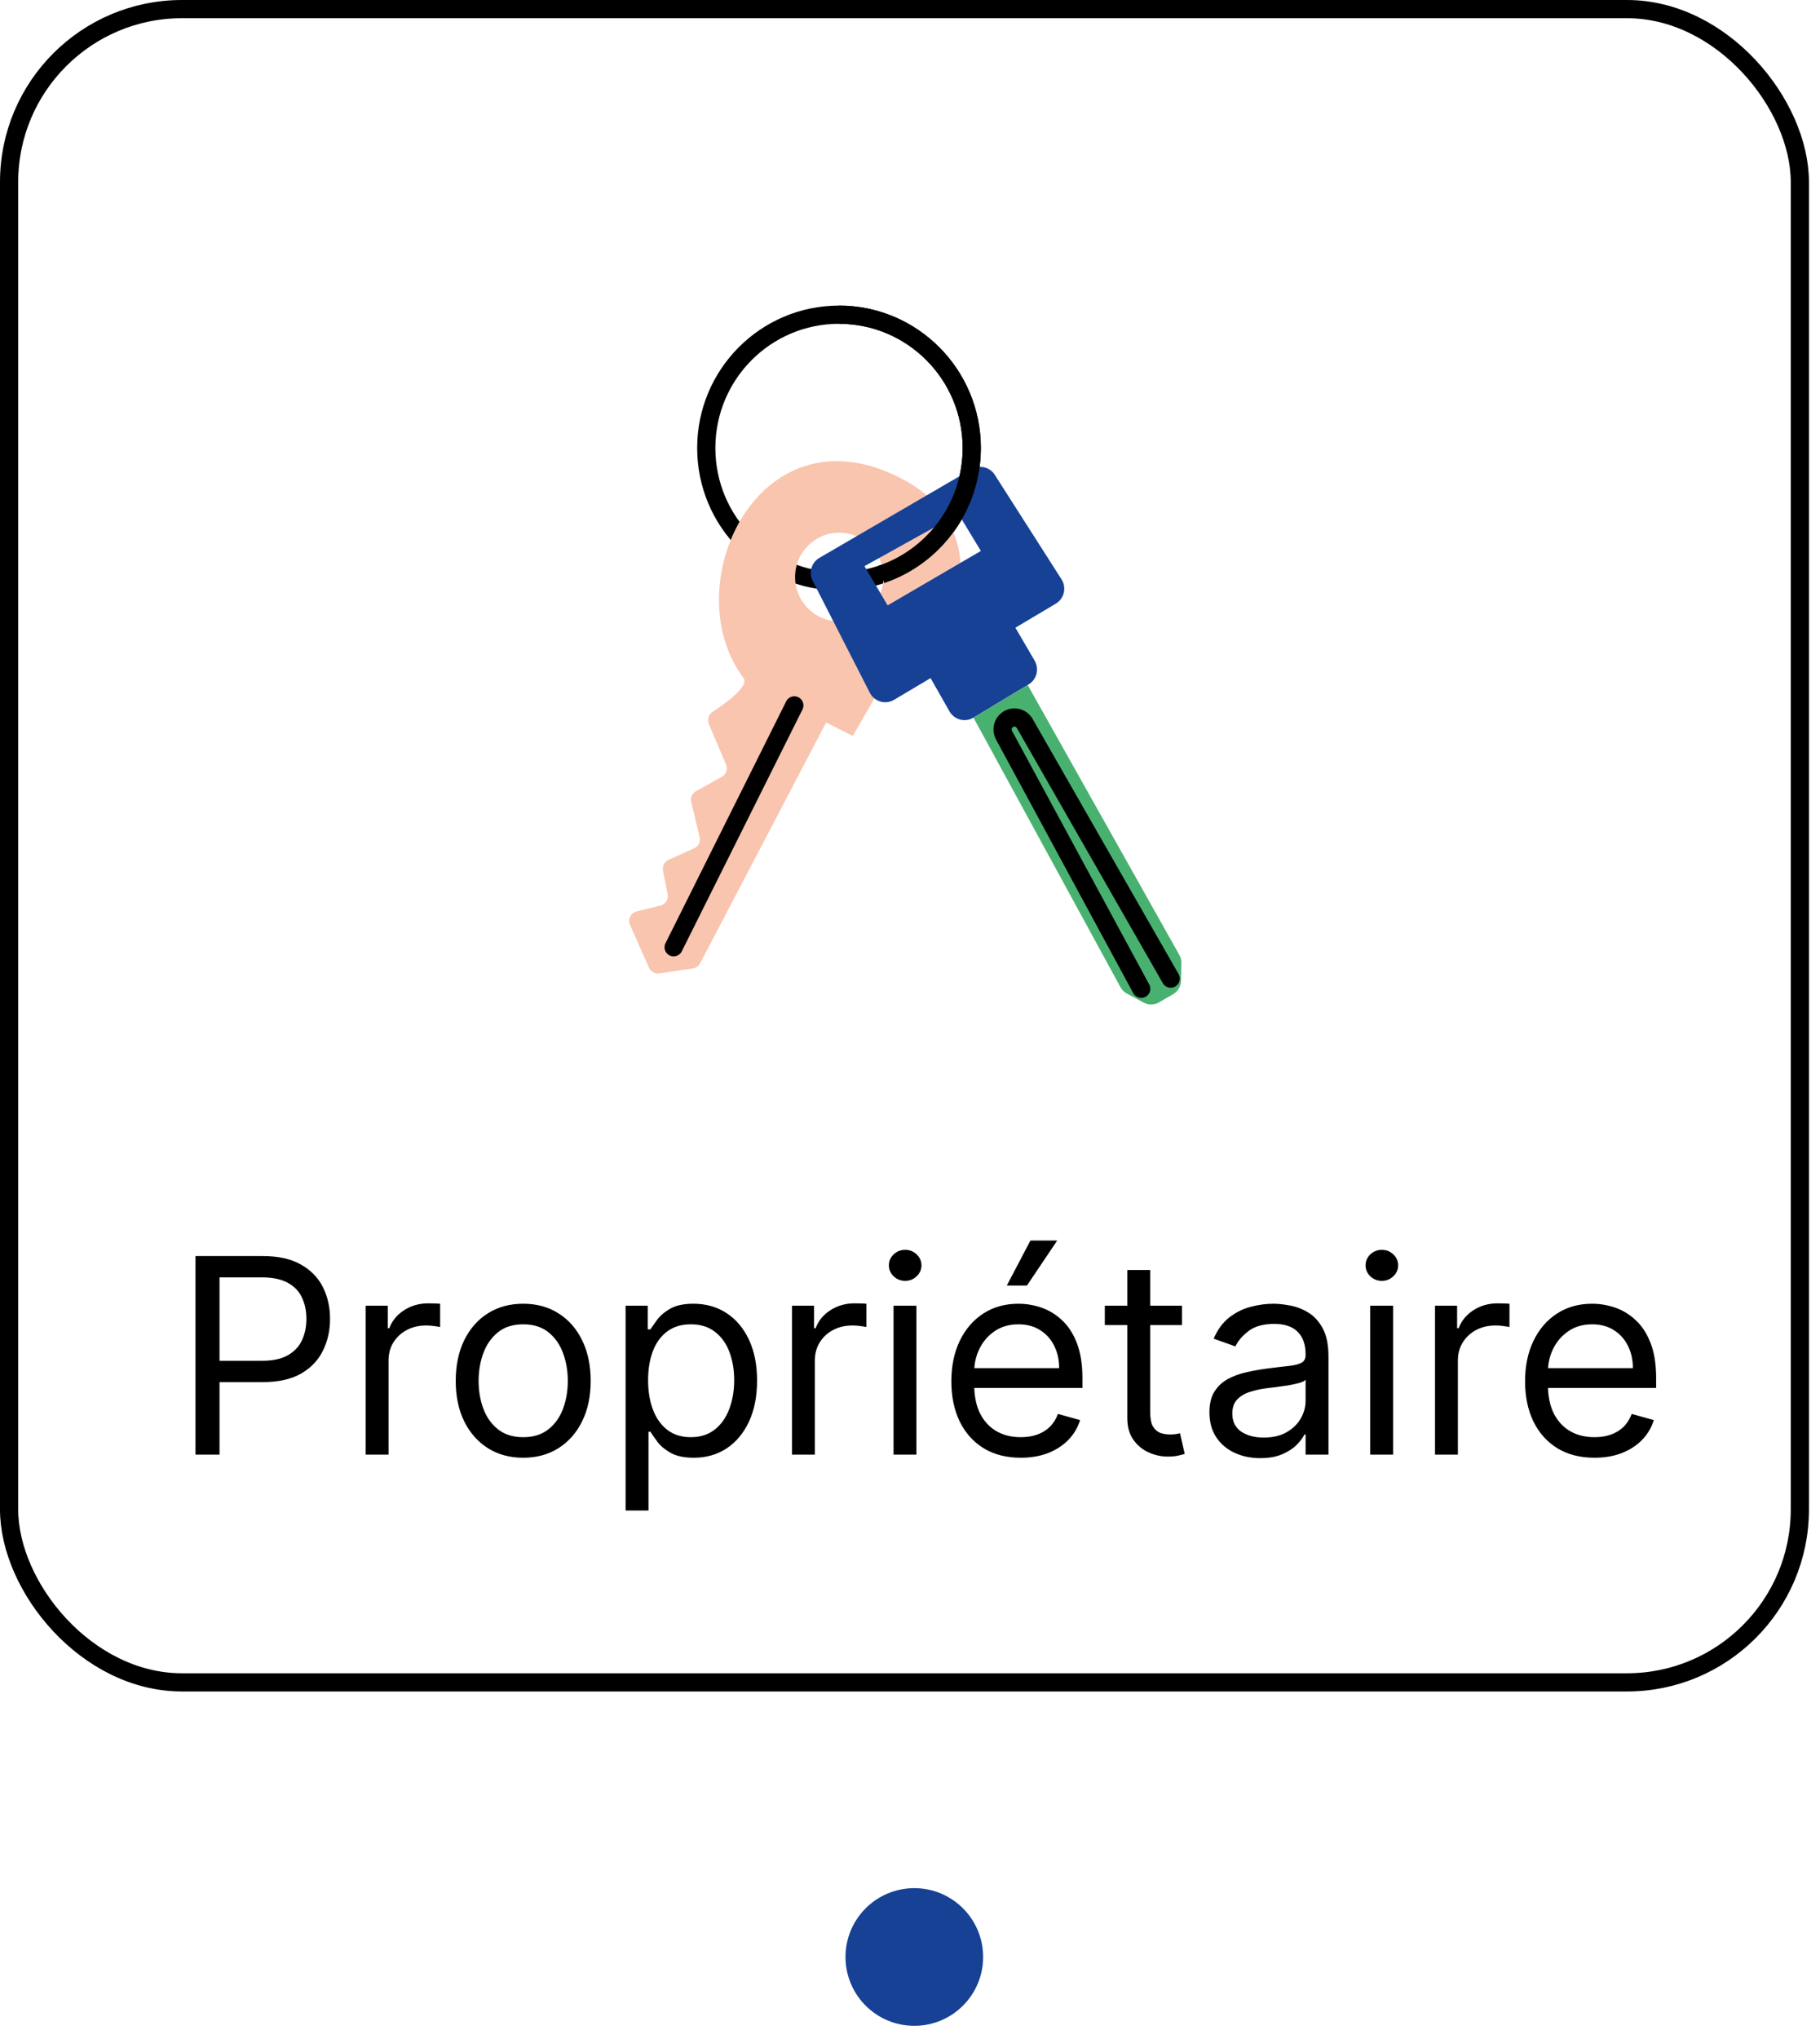 <svg width="100" height="112" viewBox="0 0 100 112" fill="none" xmlns="http://www.w3.org/2000/svg">
<path d="M10.741 79.902V68.993H14.427C15.283 68.993 15.982 69.147 16.526 69.456C17.073 69.761 17.477 70.175 17.74 70.697C18.003 71.219 18.134 71.802 18.134 72.444C18.134 73.087 18.003 73.671 17.74 74.197C17.481 74.722 17.08 75.141 16.536 75.454C15.993 75.763 15.297 75.917 14.448 75.917H11.806V74.746H14.406C14.992 74.746 15.462 74.644 15.817 74.442C16.172 74.239 16.43 73.966 16.59 73.621C16.753 73.273 16.835 72.881 16.835 72.444C16.835 72.008 16.753 71.617 16.59 71.272C16.43 70.928 16.171 70.658 15.812 70.463C15.453 70.264 14.977 70.165 14.384 70.165H12.062V79.902H10.741ZM20.092 79.902V71.72H21.306V72.956H21.392C21.541 72.551 21.811 72.222 22.201 71.97C22.592 71.718 23.032 71.592 23.522 71.592C23.615 71.592 23.73 71.594 23.869 71.597C24.007 71.601 24.112 71.606 24.183 71.613V72.892C24.14 72.881 24.043 72.865 23.89 72.844C23.741 72.819 23.583 72.807 23.416 72.807C23.018 72.807 22.663 72.89 22.35 73.057C22.041 73.22 21.797 73.448 21.615 73.739C21.438 74.026 21.349 74.355 21.349 74.724V79.902H20.092ZM28.748 80.072C28.009 80.072 27.361 79.896 26.804 79.545C26.25 79.193 25.816 78.701 25.504 78.069C25.195 77.437 25.04 76.699 25.04 75.853C25.04 75.001 25.195 74.257 25.504 73.621C25.816 72.986 26.25 72.492 26.804 72.141C27.361 71.789 28.009 71.613 28.748 71.613C29.486 71.613 30.133 71.789 30.687 72.141C31.244 72.492 31.677 72.986 31.986 73.621C32.299 74.257 32.455 75.001 32.455 75.853C32.455 76.699 32.299 77.437 31.986 78.069C31.677 78.701 31.244 79.193 30.687 79.545C30.133 79.896 29.486 80.072 28.748 80.072ZM28.748 78.943C29.309 78.943 29.77 78.799 30.133 78.511C30.495 78.224 30.763 77.846 30.937 77.377C31.111 76.908 31.198 76.4 31.198 75.853C31.198 75.307 31.111 74.797 30.937 74.325C30.763 73.852 30.495 73.471 30.133 73.179C29.77 72.888 29.309 72.743 28.748 72.743C28.187 72.743 27.725 72.888 27.363 73.179C27.001 73.471 26.733 73.852 26.558 74.325C26.384 74.797 26.297 75.307 26.297 75.853C26.297 76.4 26.384 76.908 26.558 77.377C26.733 77.846 27.001 78.224 27.363 78.511C27.725 78.799 28.187 78.943 28.748 78.943ZM34.374 82.97V71.72H35.589V73.02H35.738C35.83 72.878 35.958 72.697 36.121 72.476C36.288 72.253 36.526 72.054 36.835 71.88C37.148 71.702 37.57 71.613 38.103 71.613C38.792 71.613 39.399 71.786 39.925 72.13C40.45 72.475 40.86 72.963 41.155 73.595C41.45 74.227 41.597 74.973 41.597 75.832C41.597 76.699 41.45 77.45 41.155 78.085C40.86 78.717 40.452 79.207 39.93 79.555C39.408 79.9 38.806 80.072 38.124 80.072C37.599 80.072 37.178 79.985 36.862 79.811C36.546 79.634 36.302 79.433 36.132 79.209C35.962 78.982 35.83 78.794 35.738 78.645H35.631V82.97H34.374ZM35.61 75.811C35.61 76.429 35.7 76.974 35.882 77.446C36.063 77.915 36.327 78.282 36.675 78.549C37.023 78.811 37.449 78.943 37.954 78.943C38.479 78.943 38.918 78.804 39.269 78.527C39.624 78.247 39.891 77.871 40.068 77.398C40.249 76.922 40.34 76.393 40.34 75.811C40.34 75.236 40.251 74.717 40.074 74.255C39.9 73.79 39.635 73.423 39.28 73.153C38.928 72.879 38.486 72.743 37.954 72.743C37.442 72.743 37.013 72.872 36.665 73.132C36.317 73.387 36.054 73.746 35.876 74.207C35.699 74.666 35.61 75.2 35.61 75.811ZM43.515 79.902V71.72H44.729V72.956H44.815C44.964 72.551 45.233 72.222 45.624 71.97C46.015 71.718 46.455 71.592 46.945 71.592C47.038 71.592 47.153 71.594 47.291 71.597C47.43 71.601 47.535 71.606 47.606 71.613V72.892C47.563 72.881 47.465 72.865 47.313 72.844C47.164 72.819 47.005 72.807 46.839 72.807C46.441 72.807 46.086 72.89 45.773 73.057C45.464 73.22 45.219 73.448 45.038 73.739C44.861 74.026 44.772 74.355 44.772 74.724V79.902H43.515ZM49.096 79.902V71.72H50.353V79.902H49.096ZM49.735 70.356C49.49 70.356 49.279 70.273 49.101 70.106C48.927 69.939 48.84 69.738 48.84 69.504C48.84 69.27 48.927 69.069 49.101 68.902C49.279 68.735 49.49 68.652 49.735 68.652C49.98 68.652 50.19 68.735 50.364 68.902C50.541 69.069 50.63 69.27 50.63 69.504C50.63 69.738 50.541 69.939 50.364 70.106C50.19 70.273 49.98 70.356 49.735 70.356ZM56.086 80.072C55.297 80.072 54.617 79.898 54.046 79.55C53.477 79.199 53.039 78.709 52.73 78.08C52.425 77.448 52.272 76.713 52.272 75.875C52.272 75.037 52.425 74.298 52.73 73.659C53.039 73.016 53.469 72.515 54.019 72.157C54.573 71.794 55.219 71.613 55.958 71.613C56.384 71.613 56.805 71.684 57.22 71.826C57.636 71.969 58.014 72.199 58.355 72.519C58.696 72.835 58.968 73.254 59.17 73.776C59.372 74.298 59.474 74.941 59.474 75.704V76.237H53.167V75.15H58.195C58.195 74.689 58.103 74.277 57.918 73.915C57.737 73.552 57.478 73.266 57.141 73.057C56.807 72.847 56.413 72.743 55.958 72.743C55.457 72.743 55.024 72.867 54.658 73.115C54.296 73.361 54.017 73.68 53.822 74.074C53.627 74.469 53.529 74.891 53.529 75.342V76.067C53.529 76.684 53.636 77.208 53.849 77.638C54.065 78.064 54.365 78.389 54.749 78.613C55.132 78.833 55.578 78.943 56.086 78.943C56.416 78.943 56.714 78.897 56.981 78.804C57.251 78.709 57.483 78.567 57.678 78.378C57.874 78.186 58.025 77.949 58.131 77.665L59.346 78.005C59.218 78.417 59.003 78.78 58.701 79.092C58.399 79.401 58.026 79.642 57.583 79.817C57.139 79.987 56.64 80.072 56.086 80.072ZM55.319 70.612L56.618 68.14H58.089L56.427 70.612H55.319ZM64.944 71.72V72.785H60.704V71.72H64.944ZM61.94 69.76H63.197V77.558C63.197 77.913 63.248 78.179 63.351 78.357C63.458 78.531 63.593 78.648 63.756 78.709C63.923 78.765 64.099 78.794 64.284 78.794C64.422 78.794 64.536 78.787 64.624 78.772C64.713 78.755 64.784 78.74 64.838 78.73L65.093 79.859C65.008 79.891 64.889 79.923 64.736 79.955C64.584 79.99 64.39 80.008 64.156 80.008C63.801 80.008 63.453 79.932 63.112 79.779C62.774 79.626 62.494 79.394 62.27 79.081C62.05 78.769 61.94 78.375 61.94 77.899V69.76ZM69.243 80.094C68.724 80.094 68.254 79.996 67.831 79.8C67.409 79.602 67.073 79.316 66.824 78.943C66.576 78.567 66.452 78.112 66.452 77.579C66.452 77.111 66.544 76.731 66.728 76.439C66.913 76.145 67.16 75.914 67.469 75.747C67.778 75.58 68.119 75.456 68.492 75.374C68.868 75.289 69.246 75.221 69.626 75.172C70.123 75.108 70.526 75.06 70.835 75.028C71.148 74.992 71.375 74.934 71.517 74.852C71.663 74.77 71.736 74.628 71.736 74.426V74.383C71.736 73.858 71.592 73.449 71.304 73.158C71.02 72.867 70.589 72.721 70.01 72.721C69.41 72.721 68.939 72.853 68.598 73.115C68.257 73.378 68.018 73.659 67.879 73.957L66.686 73.531C66.899 73.034 67.183 72.647 67.538 72.37C67.897 72.089 68.287 71.894 68.71 71.784C69.136 71.67 69.555 71.613 69.967 71.613C70.23 71.613 70.532 71.645 70.873 71.709C71.217 71.77 71.549 71.896 71.869 72.088C72.192 72.279 72.46 72.569 72.673 72.956C72.886 73.343 72.993 73.861 72.993 74.511V79.902H71.736V78.794H71.672C71.587 78.971 71.445 79.161 71.246 79.364C71.047 79.566 70.782 79.738 70.452 79.88C70.122 80.022 69.719 80.094 69.243 80.094ZM69.434 78.964C69.932 78.964 70.351 78.867 70.692 78.671C71.036 78.476 71.295 78.224 71.469 77.915C71.647 77.606 71.736 77.281 71.736 76.94V75.79C71.682 75.853 71.565 75.912 71.384 75.965C71.207 76.015 71.001 76.059 70.766 76.099C70.535 76.134 70.31 76.166 70.09 76.194C69.873 76.219 69.697 76.24 69.562 76.258C69.236 76.301 68.93 76.37 68.646 76.466C68.366 76.558 68.138 76.699 67.964 76.887C67.794 77.072 67.709 77.324 67.709 77.643C67.709 78.08 67.87 78.41 68.193 78.634C68.52 78.854 68.934 78.964 69.434 78.964ZM75.287 79.902V71.72H76.544V79.902H75.287ZM75.926 70.356C75.681 70.356 75.47 70.273 75.293 70.106C75.118 69.939 75.031 69.738 75.031 69.504C75.031 69.27 75.118 69.069 75.293 68.902C75.47 68.735 75.681 68.652 75.926 68.652C76.171 68.652 76.381 68.735 76.555 68.902C76.733 69.069 76.821 69.27 76.821 69.504C76.821 69.738 76.733 69.939 76.555 70.106C76.381 70.273 76.171 70.356 75.926 70.356ZM78.847 79.902V71.72H80.061V72.956H80.147C80.296 72.551 80.566 72.222 80.956 71.97C81.347 71.718 81.787 71.592 82.277 71.592C82.37 71.592 82.485 71.594 82.623 71.597C82.762 71.601 82.867 71.606 82.938 71.613V72.892C82.895 72.881 82.797 72.865 82.645 72.844C82.496 72.819 82.338 72.807 82.171 72.807C81.773 72.807 81.418 72.89 81.105 73.057C80.796 73.22 80.551 73.448 80.37 73.739C80.193 74.026 80.104 74.355 80.104 74.724V79.902H78.847ZM87.609 80.072C86.821 80.072 86.141 79.898 85.569 79.55C85.001 79.199 84.562 78.709 84.253 78.08C83.948 77.448 83.795 76.713 83.795 75.875C83.795 75.037 83.948 74.298 84.253 73.659C84.562 73.016 84.992 72.515 85.543 72.157C86.096 71.794 86.743 71.613 87.481 71.613C87.907 71.613 88.328 71.684 88.744 71.826C89.159 71.969 89.537 72.199 89.878 72.519C90.219 72.835 90.491 73.254 90.693 73.776C90.896 74.298 90.997 74.941 90.997 75.704V76.237H84.69V75.15H89.719C89.719 74.689 89.626 74.277 89.442 73.915C89.26 73.552 89.001 73.266 88.664 73.057C88.33 72.847 87.936 72.743 87.481 72.743C86.981 72.743 86.547 72.867 86.182 73.115C85.82 73.361 85.541 73.68 85.345 74.074C85.15 74.469 85.052 74.891 85.052 75.342V76.067C85.052 76.684 85.159 77.208 85.372 77.638C85.589 78.064 85.889 78.389 86.272 78.613C86.656 78.833 87.101 78.943 87.609 78.943C87.939 78.943 88.238 78.897 88.504 78.804C88.774 78.709 89.007 78.567 89.202 78.378C89.397 78.186 89.548 77.949 89.655 77.665L90.869 78.005C90.741 78.417 90.526 78.78 90.225 79.092C89.923 79.401 89.55 79.642 89.106 79.817C88.662 79.987 88.163 80.072 87.609 80.072Z" fill="black"/>
<circle cx="50.237" cy="107.495" r="3.781" fill="#164194"/>
<rect x="0.5" y="0.5" width="98.393" height="91.911" rx="9.5" stroke="black"/>
<path d="M46.099 31.933C50.127 31.933 53.393 28.654 53.393 24.609C53.393 20.564 50.127 17.286 46.099 17.286C42.071 17.286 38.806 20.564 38.806 24.609C38.806 28.654 42.071 31.933 46.099 31.933Z" stroke="black" stroke-miterlimit="10"/>
<path d="M49.745 26.4C41.794 22.029 37.015 32.123 40.853 37.243C41.188 37.689 39.838 38.653 39.149 39.103C38.93 39.246 38.843 39.525 38.946 39.767L39.891 41.99C39.999 42.245 39.898 42.54 39.657 42.674L38.243 43.456C38.032 43.573 37.924 43.818 37.981 44.054L38.442 45.979C38.502 46.231 38.375 46.49 38.14 46.596L36.733 47.232C36.505 47.335 36.378 47.583 36.428 47.829L36.683 49.113C36.74 49.396 36.564 49.673 36.285 49.742L34.98 50.063C34.656 50.143 34.482 50.499 34.618 50.806L35.658 53.154C35.755 53.376 35.988 53.504 36.226 53.468L38.07 53.196C38.24 53.171 38.388 53.066 38.467 52.914L45.391 39.685L46.857 40.424L48.553 37.48C50.065 39.987 56.565 30.144 49.744 26.401L49.745 26.4ZM46.5 34.103C44.848 34.359 43.449 32.938 43.719 31.286C43.886 30.264 44.726 29.435 45.746 29.286C47.379 29.047 48.758 30.438 48.51 32.078C48.355 33.105 47.521 33.944 46.499 34.103L46.5 34.103Z" fill="#F9C5AF"/>
<path d="M58.325 31.822L54.66 26.084C54.386 25.654 53.822 25.517 53.381 25.774L45.023 30.643C44.584 30.898 44.422 31.454 44.653 31.906L47.793 38.053C48.043 38.543 48.652 38.72 49.124 38.44L51.131 37.248L52.169 39.074C52.434 39.541 53.03 39.697 53.488 39.419L56.466 37.625L56.517 37.594C56.965 37.325 57.113 36.742 56.848 36.29L55.79 34.479L58.009 33.16C58.473 32.884 58.616 32.278 58.325 31.822ZM48.77 33.253L47.498 31.098L52.663 28.229L53.894 30.264L48.77 33.253Z" fill="#164194"/>
<path d="M64.912 52.903L64.889 53.878C64.882 54.182 64.717 54.46 64.455 54.611L63.68 55.06C63.42 55.211 63.1 55.215 62.836 55.071L61.91 54.57C61.763 54.49 61.642 54.369 61.562 54.222L53.488 39.419L56.466 37.625L64.8 52.456C64.877 52.592 64.915 52.746 64.912 52.903Z" fill="#49B170"/>
<path d="M62.705 54.313L55.164 40.38C55.005 40.086 55.092 39.719 55.365 39.529C55.679 39.309 56.113 39.407 56.304 39.74L64.324 53.755" stroke="black" stroke-miterlimit="10" stroke-linecap="round"/>
<path d="M46.099 17.286C50.128 17.286 53.393 20.565 53.393 24.609C53.393 27.839 51.31 30.581 48.419 31.555" stroke="black" stroke-miterlimit="10"/>
<path d="M37.013 52.033L43.645 38.747" stroke="black" stroke-miterlimit="10" stroke-linecap="round"/>
</svg>
